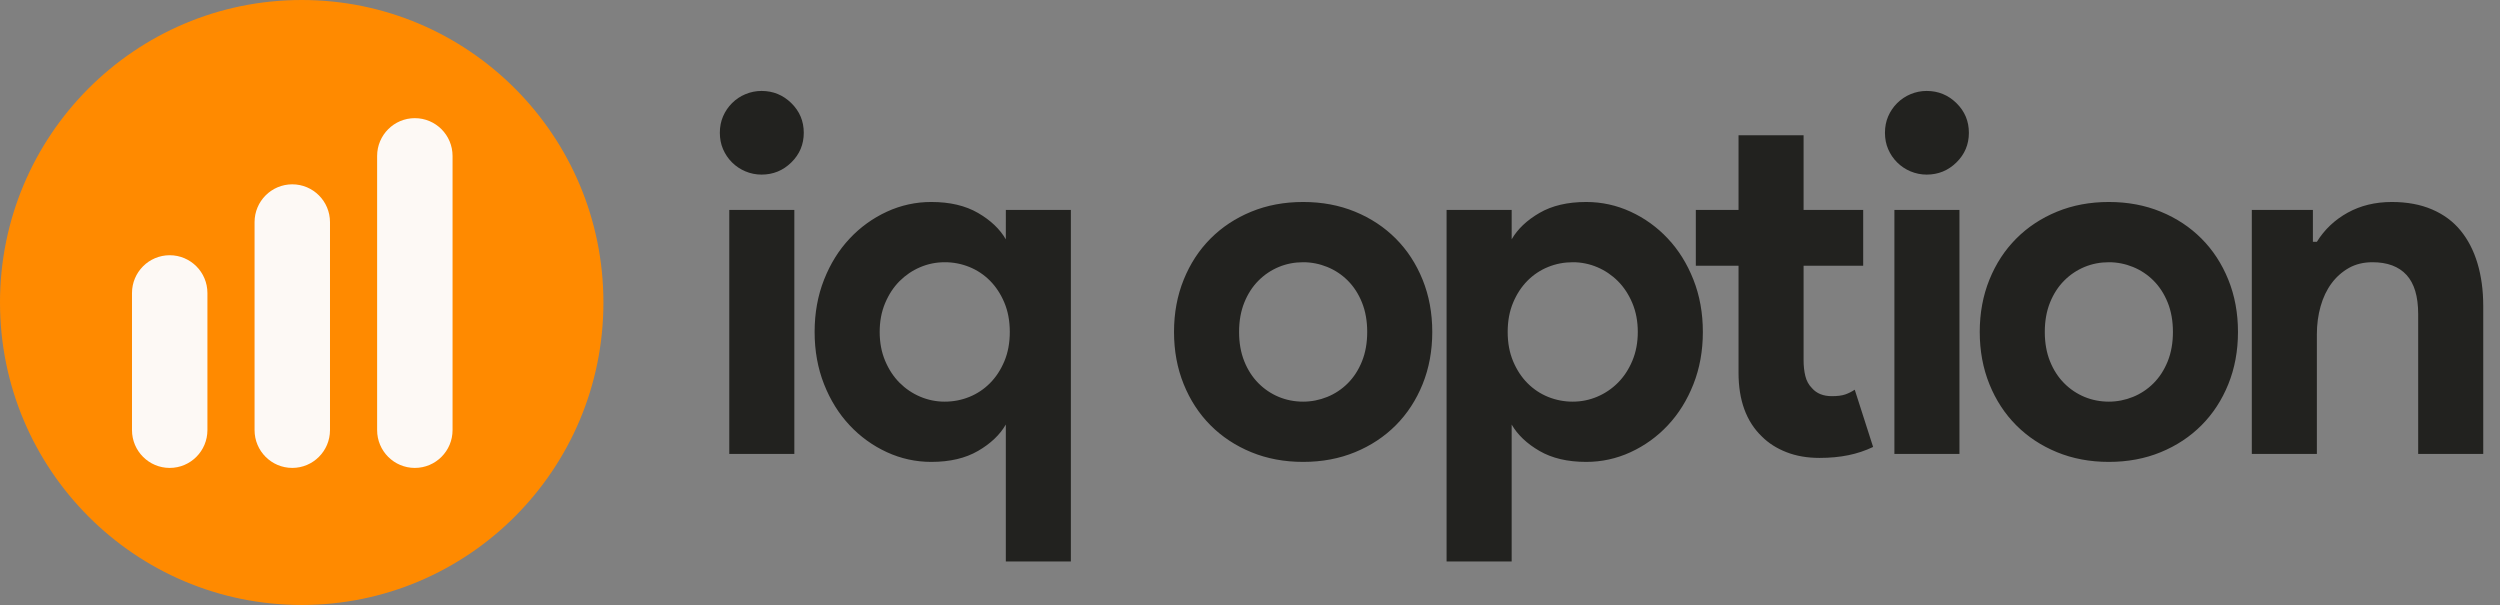 <svg width="281" height="68" viewBox="0 0 281 68" fill="none" xmlns="http://www.w3.org/2000/svg">
<rect x="0" y="0" width="281" height="68" fill="#808080" stroke="none"/>
<path d="M33.912 68C52.641 68 67.824 52.778 67.824 34C67.824 15.222 52.641 0 33.912 0C15.183 0 0 15.222 0 34C0 52.778 15.183 68 33.912 68Z" fill="#FF8A00"/>
<path d="M37.091 24.968C37.091 22.621 35.193 20.718 32.852 20.718C30.511 20.718 28.613 22.621 28.613 24.968V48.343C28.613 50.691 30.511 52.593 32.852 52.593C35.193 52.593 37.091 50.691 37.091 48.343V24.968Z" fill="#FDF9F5"/>
<path d="M23.314 32.938C23.314 30.591 21.416 28.688 19.075 28.688C16.734 28.688 14.836 30.591 14.836 32.938V48.344C14.836 50.691 16.734 52.594 19.075 52.594C21.416 52.594 23.314 50.691 23.314 48.344V32.938Z" fill="#FDF9F5"/>
<path d="M50.867 17.531C50.867 15.184 48.969 13.281 46.628 13.281C44.287 13.281 42.389 15.184 42.389 17.531V48.344C42.389 50.691 44.287 52.594 46.628 52.594C48.969 52.594 50.867 50.691 50.867 48.344V17.531Z" fill="#FDF9F5"/>
<path fill-rule="evenodd" clip-rule="evenodd" d="M85.599 19.625C84.976 19.627 84.359 19.503 83.785 19.261C83.222 19.027 82.71 18.685 82.278 18.253C81.852 17.828 81.511 17.324 81.273 16.77C81.031 16.211 80.91 15.595 80.91 14.924C80.91 14.252 81.031 13.637 81.273 13.077C81.511 12.523 81.852 12.02 82.278 11.594C82.709 11.162 83.221 10.82 83.785 10.586C84.359 10.344 84.976 10.22 85.599 10.222C86.902 10.222 88.018 10.68 88.948 11.594C89.879 12.508 90.344 13.618 90.344 14.924C90.344 16.229 89.879 17.339 88.948 18.253C88.018 19.168 86.902 19.625 85.599 19.625ZM81.97 51.021V23.599H89.284V51.022H81.971L81.97 51.021ZM113.054 51.637V47.719C112.385 48.876 111.342 49.865 109.928 50.685C108.514 51.506 106.765 51.917 104.681 51.917C102.932 51.917 101.267 51.553 99.685 50.825C98.107 50.1 96.685 49.074 95.499 47.803C94.289 46.516 93.331 44.977 92.624 43.186C91.917 41.395 91.563 39.436 91.563 37.31C91.563 35.183 91.917 33.224 92.624 31.434C93.331 29.642 94.289 28.104 95.499 26.817C96.685 25.546 98.107 24.52 99.685 23.794C101.251 23.07 102.956 22.698 104.681 22.703C106.765 22.703 108.514 23.113 109.928 23.934C111.342 24.755 112.384 25.744 113.054 26.9L113.057 23.598H120.366V63.11H113.054V51.638V51.637ZM106.188 45.145C107.156 45.145 108.077 44.968 108.951 44.614C109.82 44.263 110.608 43.739 111.268 43.074C111.938 42.403 112.478 41.582 112.887 40.612C113.296 39.642 113.501 38.541 113.501 37.31C113.501 36.079 113.296 34.978 112.887 34.008C112.478 33.038 111.937 32.217 111.268 31.545C110.608 30.88 109.82 30.357 108.951 30.006C108.073 29.651 107.135 29.471 106.188 29.475C105.221 29.475 104.299 29.661 103.425 30.034C102.559 30.402 101.772 30.934 101.108 31.601C100.439 32.273 99.899 33.094 99.49 34.064C99.08 35.034 98.876 36.116 98.876 37.31C98.876 38.504 99.08 39.586 99.49 40.556C99.899 41.526 100.439 42.347 101.108 43.019C101.772 43.686 102.559 44.218 103.425 44.585C104.299 44.958 105.239 45.149 106.188 45.145ZM146.473 22.703C148.595 22.703 150.539 23.067 152.307 23.794C154.075 24.521 155.6 25.529 156.884 26.817C158.168 28.104 159.173 29.642 159.899 31.434C160.624 33.224 160.987 35.183 160.987 37.31C160.987 39.436 160.624 41.395 159.899 43.186C159.173 44.977 158.168 46.516 156.884 47.803C155.6 49.09 154.074 50.098 152.307 50.825C150.539 51.553 148.595 51.917 146.474 51.917C144.352 51.917 142.408 51.553 140.64 50.825C138.872 50.098 137.347 49.09 136.063 47.803C134.779 46.516 133.774 44.977 133.049 43.186C132.323 41.395 131.96 39.436 131.96 37.31C131.96 35.183 132.323 33.224 133.049 31.434C133.774 29.642 134.779 28.104 136.063 26.817C137.347 25.529 138.873 24.521 140.64 23.794C142.408 23.067 144.352 22.703 146.473 22.703ZM146.473 45.145C147.403 45.145 148.306 44.968 149.181 44.614C150.049 44.263 150.837 43.739 151.498 43.074C152.167 42.403 152.698 41.582 153.088 40.612C153.479 39.642 153.674 38.541 153.674 37.31C153.674 36.079 153.479 34.978 153.088 34.008C152.698 33.038 152.168 32.217 151.498 31.545C150.837 30.88 150.049 30.357 149.181 30.006C148.321 29.655 147.402 29.474 146.473 29.475C145.506 29.475 144.594 29.652 143.739 30.006C142.881 30.362 142.103 30.885 141.449 31.545C140.78 32.217 140.249 33.038 139.859 34.008C139.468 34.978 139.273 36.079 139.273 37.31C139.273 38.541 139.468 39.641 139.859 40.612C140.249 41.582 140.779 42.403 141.449 43.074C142.103 43.735 142.881 44.258 143.739 44.614C144.594 44.968 145.506 45.145 146.473 45.145ZM162.597 23.599H169.912V26.9C170.579 25.744 171.621 24.755 173.036 23.934C174.45 23.113 176.199 22.703 178.283 22.703C180.032 22.703 181.697 23.067 183.278 23.794C184.857 24.519 186.279 25.546 187.465 26.817C188.675 28.104 189.633 29.642 190.34 31.434C191.047 33.224 191.401 35.183 191.401 37.31C191.401 39.436 191.047 41.395 190.34 43.186C189.632 44.977 188.675 46.516 187.465 47.803C186.279 49.074 184.857 50.1 183.278 50.825C181.712 51.55 180.007 51.922 178.283 51.917C176.199 51.917 174.45 51.506 173.036 50.685C171.621 49.865 170.579 48.876 169.91 47.719V63.11H162.596V23.599H162.597ZM176.776 45.145C177.743 45.145 178.664 44.958 179.539 44.585C180.405 44.218 181.191 43.686 181.855 43.019C182.525 42.347 183.065 41.526 183.474 40.556C183.883 39.586 184.088 38.504 184.088 37.31C184.088 36.116 183.883 35.034 183.474 34.064C183.065 33.094 182.525 32.273 181.855 31.601C181.191 30.934 180.405 30.402 179.539 30.034C178.665 29.662 177.725 29.471 176.776 29.475C175.808 29.475 174.887 29.652 174.012 30.006C173.144 30.357 172.356 30.88 171.696 31.545C171.026 32.217 170.486 33.038 170.077 34.008C169.668 34.978 169.463 36.079 169.463 37.31C169.463 38.541 169.668 39.641 170.077 40.612C170.486 41.582 171.026 42.403 171.696 43.074C172.356 43.739 173.144 44.263 174.012 44.614C174.89 44.969 175.829 45.149 176.776 45.145ZM195.411 29.866H190.61V23.598H195.411V15.204H202.723V23.598H209.422V29.866H202.723V40.5C202.723 41.134 202.788 41.722 202.919 42.263C203.049 42.804 203.3 43.261 203.672 43.634C204.193 44.231 204.938 44.529 205.905 44.529C206.538 44.529 207.04 44.464 207.412 44.333C207.787 44.202 208.143 44.023 208.473 43.802L210.538 50.238C209.658 50.656 208.73 50.967 207.775 51.161C206.789 51.366 205.7 51.469 204.51 51.469C203.133 51.469 201.896 51.255 200.798 50.825C199.7 50.397 198.779 49.809 198.034 49.062C196.286 47.384 195.411 44.996 195.411 41.899V29.866ZM216.559 19.625C215.936 19.627 215.319 19.503 214.744 19.261C214.181 19.027 213.669 18.685 213.237 18.253C212.811 17.828 212.47 17.324 212.232 16.77C211.99 16.211 211.869 15.595 211.869 14.924C211.869 14.252 211.99 13.637 212.232 13.077C212.47 12.523 212.811 12.02 213.237 11.594C213.669 11.162 214.181 10.82 214.744 10.586C215.318 10.344 215.935 10.22 216.559 10.222C217.861 10.222 218.977 10.68 219.908 11.594C220.838 12.508 221.303 13.618 221.303 14.924C221.303 16.229 220.838 17.339 219.908 18.253C218.977 19.168 217.861 19.625 216.559 19.625ZM212.93 51.021V23.599H220.242V51.022H212.93V51.021ZM237.036 22.703C239.157 22.703 241.102 23.067 242.869 23.794C244.637 24.521 246.163 25.529 247.446 26.817C248.73 28.104 249.735 29.642 250.461 31.434C251.186 33.224 251.549 35.183 251.549 37.31C251.549 39.436 251.186 41.395 250.461 43.186C249.735 44.977 248.73 46.516 247.446 47.803C246.163 49.09 244.637 50.098 242.869 50.825C241.101 51.553 239.157 51.917 237.036 51.917C234.915 51.917 232.97 51.553 231.203 50.825C229.435 50.098 227.909 49.09 226.626 47.803C225.342 46.516 224.337 44.977 223.611 43.186C222.886 41.395 222.523 39.436 222.523 37.31C222.523 35.183 222.886 33.224 223.611 31.434C224.337 29.642 225.342 28.104 226.626 26.817C227.909 25.529 229.435 24.521 231.203 23.794C232.97 23.067 234.915 22.703 237.036 22.703H237.036ZM237.036 45.145C237.966 45.145 238.869 44.968 239.743 44.614C240.611 44.263 241.4 43.739 242.06 43.074C242.73 42.403 243.26 41.582 243.651 40.612C244.041 39.642 244.237 38.541 244.237 37.31C244.237 36.079 244.041 34.978 243.651 34.008C243.26 33.038 242.73 32.217 242.06 31.545C241.4 30.88 240.611 30.357 239.743 30.006C238.884 29.655 237.964 29.474 237.036 29.475C236.069 29.475 235.156 29.652 234.301 30.006C233.443 30.362 232.665 30.885 232.012 31.545C231.342 32.217 230.812 33.038 230.421 34.008C230.03 34.978 229.835 36.079 229.835 37.31C229.835 38.541 230.03 39.641 230.421 40.612C230.812 41.582 231.342 42.403 232.012 43.074C232.665 43.735 233.443 44.258 234.301 44.614C235.157 44.968 236.069 45.145 237.036 45.145ZM259.97 27.18H260.416C261.272 25.799 262.426 24.708 263.877 23.906C265.328 23.104 266.985 22.703 268.845 22.703C270.557 22.703 272.064 22.983 273.366 23.542C274.669 24.102 275.739 24.895 276.576 25.921C277.413 26.947 278.046 28.178 278.474 29.615C278.902 31.051 279.116 32.646 279.116 34.4V51.022H271.803V35.295C271.803 33.318 271.366 31.853 270.492 30.902C269.617 29.95 268.343 29.475 266.668 29.475C265.663 29.475 264.779 29.689 264.017 30.118C263.25 30.551 262.584 31.142 262.063 31.853C261.523 32.581 261.114 33.439 260.835 34.428C260.556 35.417 260.416 36.471 260.416 37.59V51.022H253.103V23.598H259.97V27.18Z" fill="#22221F"/>
</svg>
